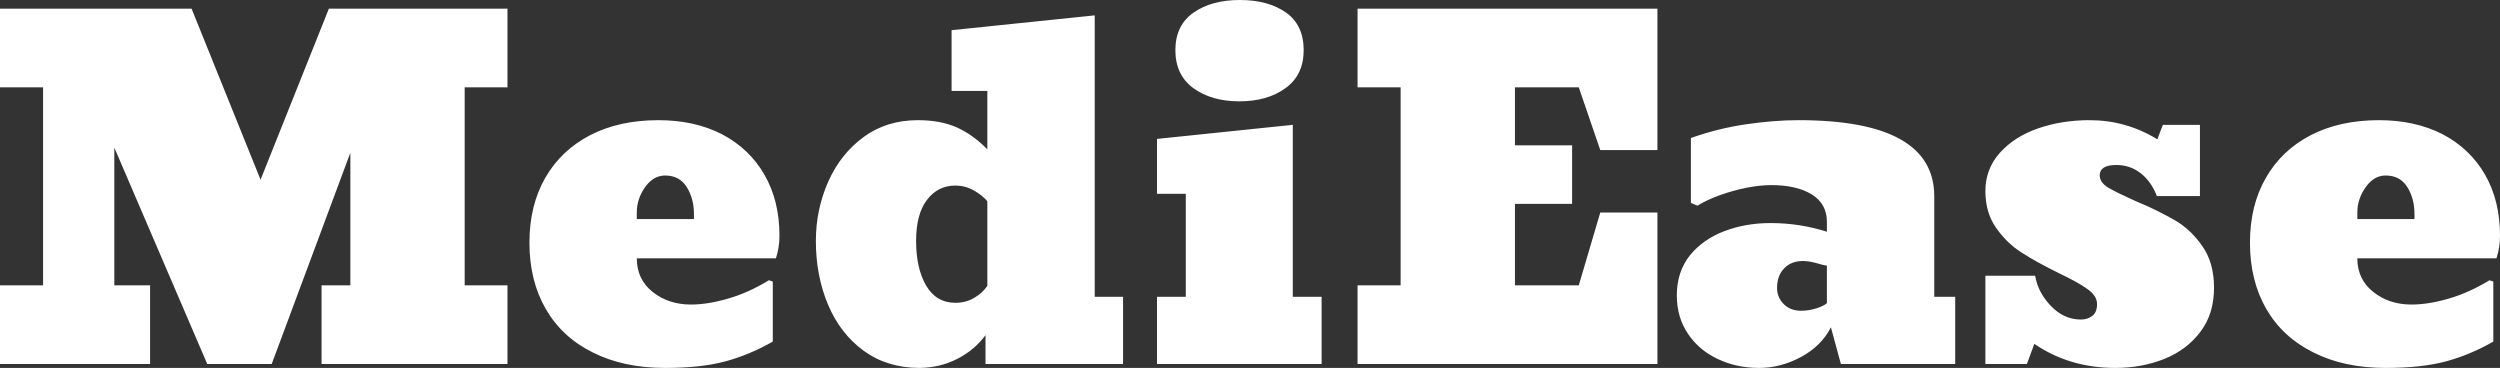 <svg xmlns="http://www.w3.org/2000/svg" viewBox="0 21.24 273.36 40.23" data-asc="1.220703125" width="273.36" height="40.23"><rect x="0" y="21.24" width="273.36" height="40.23" fill="#333333" stroke="none"/><defs/><g><g fill="#ffffff"><g transform="translate(0, 0)"><path d="M16.41 52.44L16.41 61.04L0 61.04L0 52.44L4.71 52.44L4.71 30.79L0 30.79L0 22.19L20.95 22.19L28.49 40.89L35.96 22.19L55.49 22.19L55.49 30.79L50.81 30.79L50.81 52.44L55.49 52.44L55.49 61.04L35.16 61.04L35.16 52.44L38.31 52.44L38.31 37.94L29.71 61.04L22.66 61.04L12.50 37.38L12.50 52.44L16.41 52.44ZM72.73 61.47Q68.19 61.47 64.84 59.79Q61.47 58.13 59.68 55.03Q57.89 51.93 57.89 47.78Q57.89 43.68 59.64 40.65Q61.38 37.65 64.55 36.01Q67.72 34.38 72.00 34.38Q75.93 34.38 78.93 35.91Q81.93 37.48 83.58 40.33Q85.23 43.19 85.23 47.00Q85.23 48.32 84.84 49.49L69.63 49.49Q69.63 51.78 71.36 53.16Q73.10 54.54 75.54 54.54Q77.39 54.54 79.61 53.89Q81.84 53.25 84.08 51.88L84.50 52.03L84.50 58.59Q81.98 60.03 79.33 60.75Q76.68 61.47 72.73 61.47M69.63 44.48L69.63 45.19L75.88 45.19L75.88 44.68Q75.88 42.94 75.09 41.69Q74.29 40.43 72.73 40.43Q71.44 40.43 70.53 41.71Q69.63 42.99 69.63 44.48ZM100.56 61.47Q97.02 61.47 94.43 59.59Q91.87 57.71 90.54 54.55Q89.21 51.39 89.21 47.58Q89.21 44.14 90.58 41.06Q91.94 38.04 94.45 36.21Q96.95 34.38 100.37 34.38Q102.86 34.38 104.64 35.18Q106.42 35.99 107.96 37.57L107.96 31.18L104.05 31.18L104.05 24.54L119.70 22.92L119.70 53.69L122.80 53.69L122.80 61.04L107.76 61.04L107.76 57.89Q106.57 59.50 104.71 60.46Q102.86 61.43 100.56 61.47M104.47 54.35Q105.62 54.35 106.54 53.80Q107.47 53.25 107.96 52.49L107.96 43.24Q107.40 42.58 106.46 42.05Q105.52 41.53 104.47 41.53Q102.56 41.53 101.37 43.08Q100.17 44.63 100.17 47.58Q100.17 50.59 101.27 52.47Q102.37 54.35 104.47 54.35ZM135.52 32.32Q132.47 32.32 130.49 30.88Q128.52 29.44 128.52 26.73Q128.52 24.02 130.49 22.63Q132.47 21.24 135.57 21.24Q138.67 21.24 140.61 22.61Q142.55 23.97 142.55 26.73Q142.55 29.44 140.56 30.88Q138.57 32.32 135.52 32.32M144.51 53.69L144.51 61.04L126.51 61.04L126.51 53.69L129.66 53.69L129.66 42.43L126.51 42.43L126.51 36.43L141.36 34.89L141.36 53.69L144.51 53.69ZM181.23 44.48L181.23 61.04L148.44 61.04L148.44 52.44L153.15 52.44L153.15 30.79L148.44 30.79L148.44 22.19L181.23 22.19L181.23 37.65L174.98 37.65L172.63 30.79L165.65 30.79L165.65 37.13L171.90 37.13L171.90 43.53L165.65 43.53L165.65 52.44L172.63 52.44L174.98 44.48L181.23 44.48ZM192.36 61.47Q189.87 61.47 187.84 60.50Q185.79 59.55 184.57 57.74Q183.35 55.93 183.35 53.54Q183.35 50.95 184.79 49.15Q186.23 47.39 188.56 46.51Q190.89 45.63 193.60 45.63Q196.80 45.63 199.76 46.58L199.76 45.48Q199.76 43.53 198.11 42.50Q196.46 41.48 193.65 41.48Q192.46 41.48 190.97 41.77Q189.48 42.07 188.06 42.58Q186.65 43.09 185.60 43.73L184.89 43.43L184.89 36.33Q187.84 35.28 190.92 34.83Q193.99 34.38 196.66 34.38Q211.50 34.38 211.50 42.72L211.50 53.69L213.79 53.69L213.79 61.04L201.29 61.04L200.20 57.03Q199.15 59.08 196.92 60.28Q194.70 61.47 192.36 61.47M196.95 55.22Q197.75 55.22 198.60 54.96Q199.44 54.69 199.76 54.39L199.76 50.29Q199.39 50.24 198.58 50Q197.75 49.78 197.14 49.78Q195.85 49.78 195.08 50.59Q194.31 51.39 194.31 52.73Q194.31 53.74 195.03 54.48Q195.75 55.22 196.95 55.22ZM231.30 61.47Q226.29 61.47 222.44 58.84L221.63 61.04L217.09 61.04L217.09 51.39L222.53 51.39Q222.85 53.25 224.27 54.71Q225.68 56.18 227.54 56.18Q228.25 56.18 228.77 55.79Q229.30 55.40 229.30 54.49Q229.30 53.59 228.27 52.86Q227.22 52.10 225.15 51.12Q222.63 49.88 221.04 48.85Q219.43 47.83 218.26 46.15Q217.09 44.48 217.09 42.14Q217.09 39.72 218.68 37.94Q220.26 36.18 222.85 35.28Q225.44 34.38 228.49 34.38Q232.47 34.38 235.89 36.47L236.50 34.89L240.55 34.89L240.55 42.68L235.84 42.68Q235.23 41.09 234.08 40.19Q232.93 39.28 231.40 39.28Q229.59 39.28 229.59 40.43Q229.61 41.21 230.54 41.77Q231.47 42.31 233.54 43.24Q234.84 43.77 235.91 44.31Q236.99 44.85 237.84 45.34Q239.55 46.34 240.82 48.16Q242.09 49.98 242.09 52.69Q242.09 55.57 240.60 57.52Q239.11 59.50 236.65 60.49Q234.18 61.47 231.30 61.47ZM260.86 61.47Q256.32 61.47 252.98 59.79Q249.61 58.13 247.81 55.03Q246.02 51.93 246.02 47.78Q246.02 43.68 247.78 40.65Q249.51 37.65 252.69 36.01Q255.86 34.38 260.13 34.38Q264.06 34.38 267.07 35.91Q270.07 37.48 271.72 40.33Q273.36 43.19 273.36 47.00Q273.36 48.32 272.97 49.49L257.76 49.49Q257.76 51.78 259.50 53.16Q261.23 54.54 263.67 54.54Q265.53 54.54 267.75 53.89Q269.97 53.25 272.22 51.88L272.63 52.03L272.63 58.59Q270.12 60.03 267.47 60.75Q264.82 61.47 260.86 61.47M257.76 44.48L257.76 45.19L264.01 45.19L264.01 44.68Q264.01 42.94 263.22 41.69Q262.43 40.43 260.86 40.43Q259.57 40.43 258.67 41.71Q257.76 42.99 257.76 44.48Z"/></g></g></g></svg>